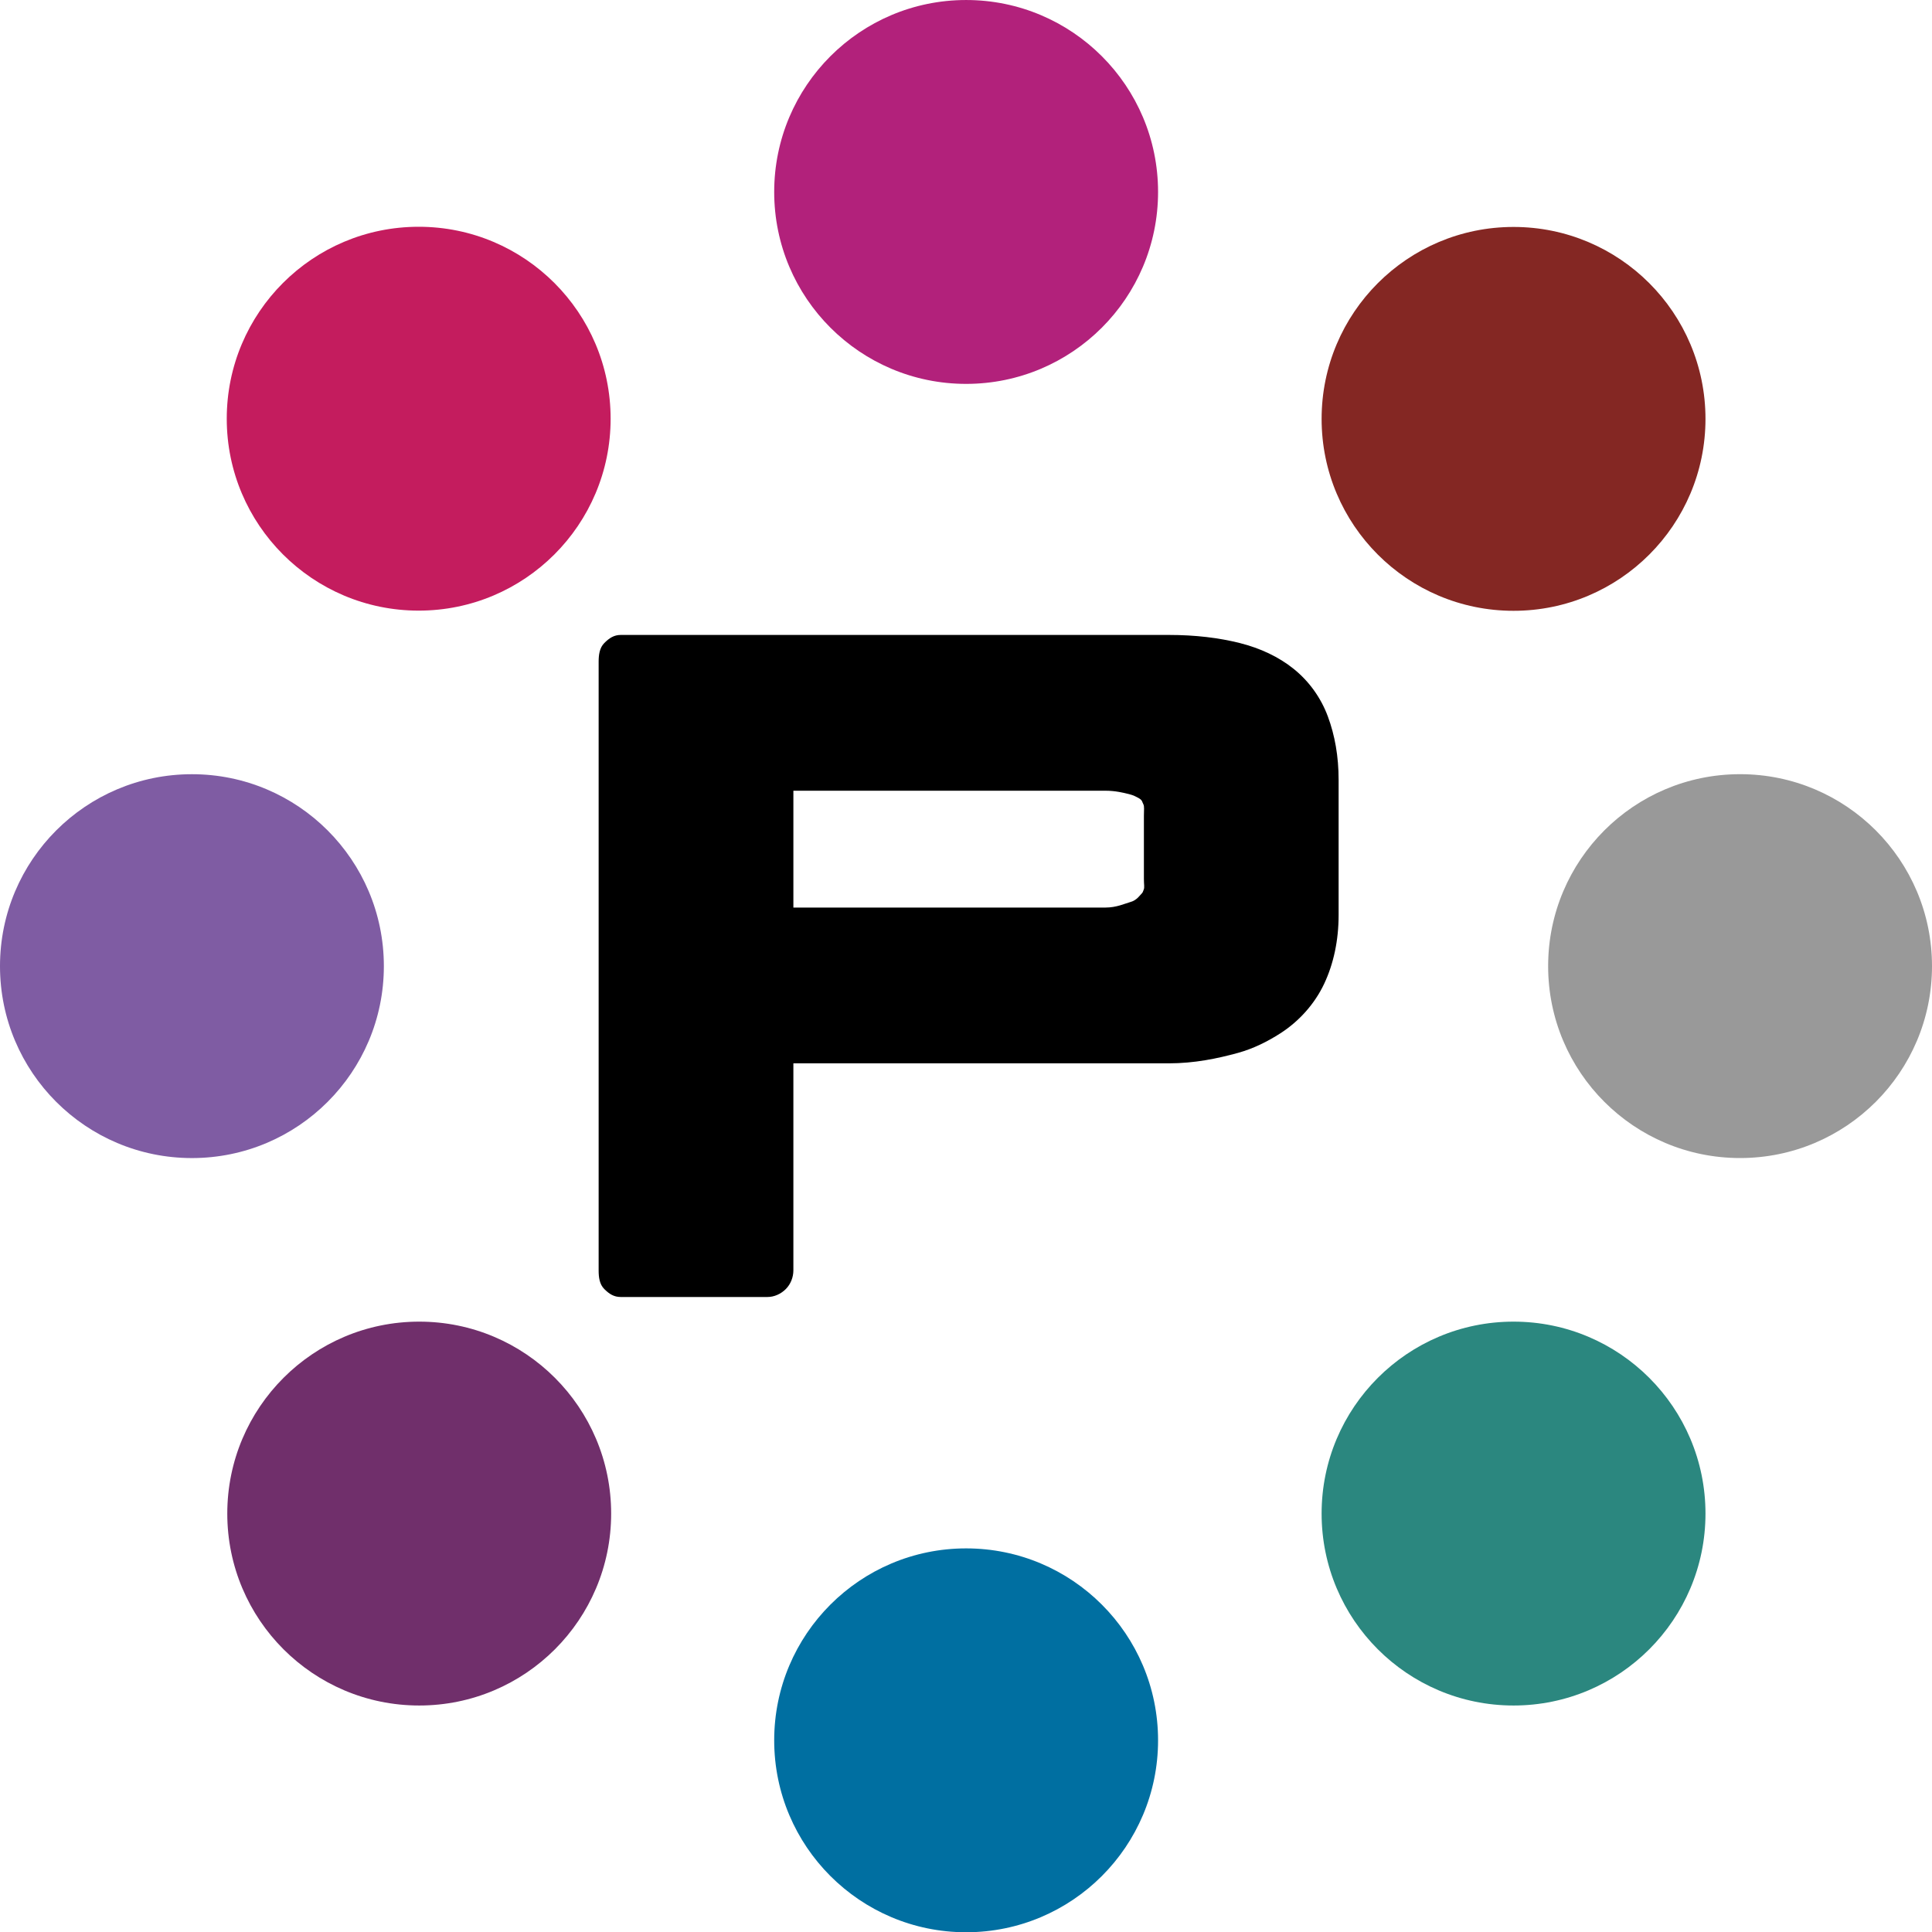 <?xml version="1.0" encoding="utf-8"?>
<svg version="1.1" id="Layer_1" xmlns="http://www.w3.org/2000/svg" xmlns:xlink="http://www.w3.org/1999/xlink" x="0px" y="0px"
	 viewBox="0 0 148.824 148.824" enable-background="new 0 0 148.824 148.824"
	 xml:space="preserve">
<g>
	<circle fill="#B2217B" cx="74.422" cy="14.786" r="14.785"/>
	<path fill="#842723" d="M131.375,32.268c0,8.165-6.619,14.783-14.786,14.783c-8.165,0-14.784-6.618-14.784-14.783
		c0-8.168,6.619-14.786,14.784-14.786C124.756,17.481,131.375,24.1,131.375,32.268z"/>
	<path fill="#C41C5E" d="M47.037,32.254c0,8.165-6.619,14.783-14.786,14.783c-8.165,0-14.784-6.618-14.784-14.783
		c0-8.168,6.619-14.786,14.784-14.786C40.418,17.468,47.037,24.086,47.037,32.254z"/>
	<path fill="#7F5CA3" d="M29.569,74.424c0,8.165-6.619,14.783-14.786,14.783C6.618,89.207,0,82.589,0,74.424
		c0-8.168,6.618-14.786,14.783-14.786C22.95,59.638,29.569,66.256,29.569,74.424z"/>
	<circle fill="#702F6B" cx="32.293" cy="116.592" r="14.785"/>
	<circle fill="#006FA1" cx="74.422" cy="134.059" r="14.785"/>
	<circle fill="#2B877F" cx="116.59" cy="116.592" r="14.785"/>
	<path fill="#999999" d="M148.824,74.422c0,8.165-6.619,14.783-14.785,14.783s-14.784-6.618-14.784-14.783
		c0-8.168,6.618-14.786,14.784-14.786S148.824,66.254,148.824,74.422z"/>
	<path d="M99.664,51.533l-0.002-0.002c-1.152-0.928-2.561-1.594-4.163-1.998c-1.605-0.402-3.419-0.623-5.46-0.623H47.816
		c-0.527,0-0.893,0.25-1.265,0.623c-0.372,0.371-0.437,0.922-0.437,1.449v46.877c0,0.527,0.064,1.068,0.437,1.439
		c0.372,0.373,0.737,0.611,1.265,0.611h11.303c0.526,0,1.04-0.238,1.412-0.611c0.373-0.371,0.584-0.912,0.584-1.439V81.91h28.924
		c1.966,0,3.74-0.369,5.332-0.807c1.192-0.33,2.283-0.881,3.25-1.502c1.451-0.93,2.654-2.273,3.383-3.824
		c0.732-1.553,1.111-3.363,1.111-5.291V60.07c0-1.803-0.29-3.432-0.83-4.883C101.75,53.74,100.83,52.473,99.664,51.533z
		 M88.102,68.527c-0.058,0.123-0.055,0.207-0.153,0.301c-0.146,0.135-0.374,0.514-0.845,0.646c-0.469,0.135-1.101,0.436-1.941,0.436
		H61.115v-9h24.047c0.747,0,1.355,0.15,1.811,0.262c0.341,0.082,0.594,0.225,0.77,0.324c0.266,0.156,0.238,0.293,0.33,0.455
		c0.088,0.162,0.043,0.438,0.043,0.889v4.877C88.115,68.117,88.176,68.367,88.102,68.527z"/>
</g>
</svg>
